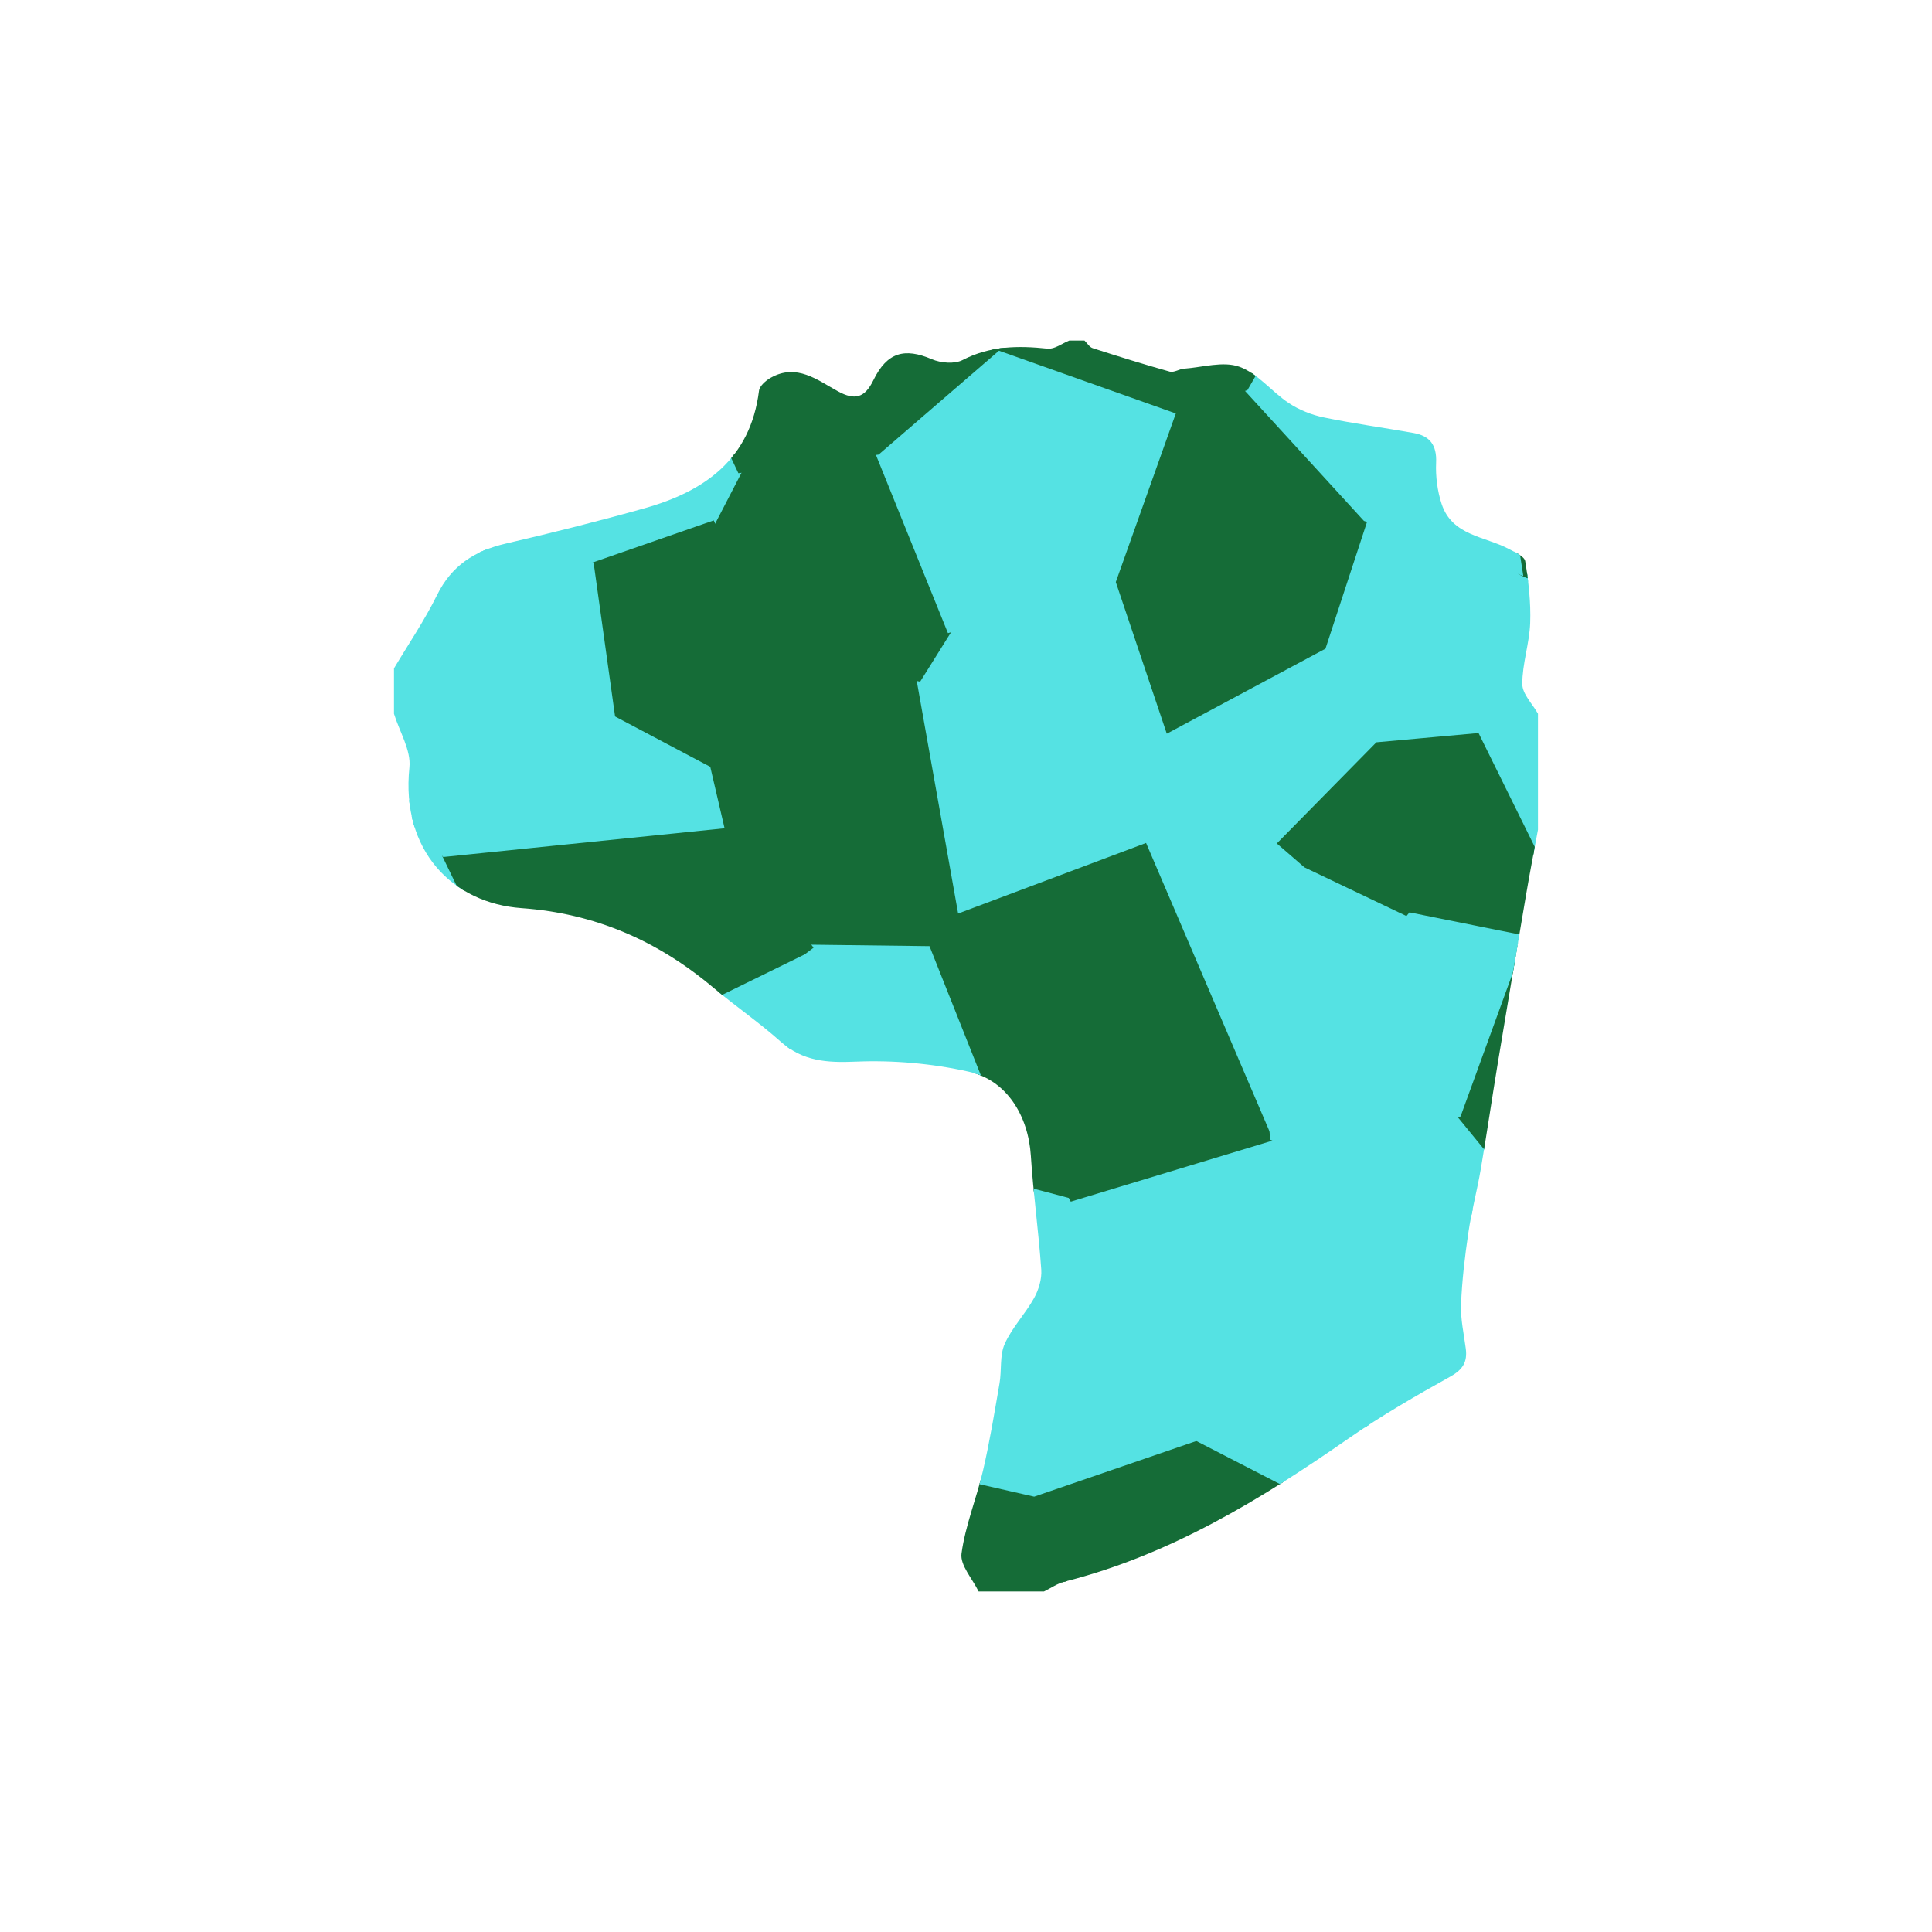 <svg xmlns="http://www.w3.org/2000/svg" viewBox="0 0 382 382"><defs><clipPath id="a"><path d="M206.44 314.67h-12.95c-1.21-2.51-3.68-5.19-3.38-7.49.75-5.57 2.98-10.93 4.26-16.45 1.32-5.69 2.27-11.47 3.26-17.23.45-2.59 0-5.5 1.03-7.79 1.44-3.23 4.06-5.91 5.79-9.04.92-1.65 1.56-3.78 1.43-5.63-.52-7.52-1.58-15.01-2.06-22.53-.5-7.85-4.73-14.92-12.25-16.61-7.27-1.63-14.94-2.3-22.38-1.99-5.67.24-10.44-.05-14.85-3.97-4.27-3.81-9.03-7.07-13.42-10.76-10.97-9.21-23.3-14.58-37.79-15.62-13.59-.97-23.89-11.32-22.18-27.83.35-3.39-1.96-7.06-3.05-10.6v-8.98c2.87-4.82 6.05-9.49 8.52-14.51 2.88-5.83 7.45-8.74 13.57-10.16 9.19-2.13 18.35-4.43 27.43-6.98 11.92-3.35 20.95-9.71 22.65-23.23.12-.97 1.37-2.05 2.36-2.6 5.11-2.85 9.16.46 13.25 2.7 3.34 1.83 5.3 1.31 7.01-2.2 2.7-5.54 6.16-6.44 11.54-4.15 1.78.76 4.49 1 6.09.17 5.44-2.82 11-2.87 16.83-2.25 1.35.14 2.85-1.04 4.28-1.61h2.99c.54.52.99 1.31 1.63 1.51 5.05 1.63 10.13 3.21 15.24 4.64.82.23 1.86-.51 2.81-.58 3.67-.27 7.73-1.53 10.93-.39 3.66 1.3 6.42 4.96 9.83 7.21 2.03 1.34 4.48 2.32 6.87 2.81 5.88 1.22 11.85 2.03 17.76 3.08 3.22.57 4.62 2.39 4.46 5.87-.12 2.71.25 5.59 1.09 8.16 2.07 6.3 8.55 6.38 13.31 8.91 1.21.64 3.07 1.46 3.22 2.42.65 4.02 1.13 8.15.98 12.21-.15 4.04-1.57 8.05-1.56 12.07 0 1.96 2.01 3.91 3.1 5.87v22.94c-.77 4.18-1.59 8.36-2.3 12.55-1.89 11.1-3.76 22.2-5.6 33.31-1.17 7.08-2.2 14.17-3.41 21.24-.71 4.18-1.82 8.29-2.44 12.48-.7 4.73-1.27 9.5-1.46 14.27-.12 2.91.57 5.85.94 8.77.33 2.58-.56 4.1-3.01 5.47-6.85 3.82-13.69 7.76-20.12 12.23-17.42 12.11-35.35 23.07-56.19 28.34-1.42.36-2.71 1.27-4.06 1.93z"/></clipPath></defs><g clip-path="url(#a)"><svg xmlns="http://www.w3.org/2000/svg" width="382" height="382" style="shape-rendering:geometricPrecision"><path fill="#55e2e3" stroke="#55e2e3" d="m180.304 289.905-32.4 37.699-10.544 5.92-4.746-59.102 2.802-21.766 13.71-2.479 33.08 5.168zM289.944 382l23.47-44.19 10.469 3.52L369.461 382zM272.37 147.251l-10.706-19.339 8.306-25.345 30.599 10.563 1.425.665-9.949 31.67z"/><path fill="#156c37" stroke="#156c37" d="m236.582 284.375 32.049 16.513-13.703 20.331-42.326-2.514-8.149-23.304zM382 290.053l-60.24-21.63 1.498-6.97 37.266-38.474L382 214.77z"/><path fill="#55e2e3" stroke="#55e2e3" d="m251.615 224.995 1.454.629 9.713 29.79 12.216 43.002-6.367 2.472-32.05-16.513-25.599-47.085zM256.846 207.826l1.348-36.75 20.684 9.87zM253.187 166.744l-23.636-3.024 1.434-19.37 30.68-16.438 10.706 19.339z"/><path fill="#156c37" stroke="#156c37" d="m183.442 187.57-23.278-.287-17.515-23.954-2.646-11.372 11.179-24.727 30.512 6.994 8.137 45.723zM355.69 0l-22.725 83.958-40.178-20.996-11.617-8.825L339.486 0z"/><path fill="#156c37" stroke="#156c37" d="m251.501 223.57.114 1.425-40.633 12.295-8.69-2.305-18.85-47.415 6.389-7.623 37.044-13.91z"/><path fill="#55e2e3" stroke="#55e2e3" d="m226.875 166.038-37.044 13.91-8.137-45.724 6.03-9.645 33.423-9.488 9.838 29.26-1.434 19.369z"/><path fill="#156c37" stroke="#156c37" d="m181.694 134.224-30.512-6.994-10.327-23.714 5.434-10.494 27.223-3.613 14.212 35.17z"/><path fill="#55e2e3" stroke="#55e2e3" d="M70.042 149.557 0 167.252v-18.861l8.2-13.911 46.777-23.085 17.97 6.25zM262.782 255.415l37.418-20.682 23.058 26.72-1.499 6.97-4.285 6.51-25.748 23.047-16.728.436zM116.944 111.825l-35.431-4.72.88-27.516 35.257-47.16 28.64 60.593-5.435 10.494z"/><path fill="#156c37" stroke="#156c37" d="m204.453 295.401 8.15 23.304-7.553 7.987-36.99 2.859-20.156-1.947 32.4-37.7z"/><path fill="#55e2e3" stroke="#55e2e3" d="m251.501 223.57-24.626-57.532 2.676-2.318 23.636 3.024 5.007 4.332-1.348 36.75zM292.045 145.466l9.949-31.67 34.234-7.833 38.564 27.462-67.872 42.181z"/><path fill="#156c37" stroke="#156c37" d="M382 382h-12.54l-45.577-40.67 35.087-22.725 23.03 3.174zM70.205 269.453l-9.486 27.091L0 249.786v-42.56l46.975 11.847 19.59 15.565z"/><path fill="#55e2e3" stroke="#55e2e3" d="m253.069 225.624 35.341-5.312 11.79 14.421-37.418 20.682zM125.42 0l-.004.025-3.563 6.392-14.785 4.735L0 32.055V0zM205.05 326.692l7.552-7.987 42.326 2.514-15.461 53.225-16.402-17.17z"/><path fill="#156c37" stroke="#156c37" d="m288.41 220.312 12.696-34.9 2.941-2.087 56.477 39.654-37.266 38.474-23.058-26.72z"/><path fill="#55e2e3" stroke="#55e2e3" d="m233.123 81.447-11.976 33.644-33.423 9.488-14.212-35.17 23.896-20.631zM382 0v135.15l-7.208-1.725-38.564-27.462-3.263-22.005L355.69 0zM88.323 219.994l-21.757 14.644-19.591-15.565 31.234-59.868.698.392 8.934 9.334 14.183 29.337zM54.977 111.395 8.2 134.48l14.398-42.762zM210.982 237.29l25.6 47.085-32.129 11.026-24.149-5.496 1.902-34.56 20.086-20.36zM158.87 188.266l-9.743 61.911-13.711 2.48-6.884-5.295-.505-1.38 3.345-44.238z"/><path fill="#156c37" stroke="#156c37" d="m291.726 297.98 25.748-23.048 41.496 43.673-35.087 22.725-10.468-3.52z"/><path fill="#55e2e3" stroke="#55e2e3" d="m137.36 333.524-.238.274L68.74 311.98l-7.633-6.551-.388-8.885 9.486-27.091.166-.045 62.243 5.014z"/><path fill="#156c37" stroke="#156c37" d="m230.985 144.35-9.838-29.259 11.976-33.644 13.187-4.732 23.66 25.852-8.306 25.345zM140.003 151.957l-18.846-9.973-4.213-30.159 23.91-8.309 10.328 23.714z"/><path fill="#55e2e3" stroke="#55e2e3" d="M117.65 32.428 82.393 79.59 40.28 60.229l66.788-49.077 14.785-4.735z"/><path fill="#156c37" stroke="#156c37" d="m0 32.055 107.068-20.903L40.28 60.23 4.344 53.728 0 50.213z"/><path fill="#55e2e3" stroke="#55e2e3" d="m0 249.786 60.719 46.758.388 8.885L0 331.015z"/><path fill="#156c37" stroke="#156c37" d="m205.05 326.692 18.015 30.583-55.004-27.724z"/><path fill="#55e2e3" stroke="#55e2e3" d="m59.823 382 8.917-70.02 68.382 21.818.497 3.86L134.776 382zM183.442 187.57l18.85 47.415-20.086 20.36-33.08-5.168 9.744-61.911 1.294-.983z"/><path fill="#156c37" stroke="#156c37" d="m72.947 117.646-17.97-6.251-32.378-19.677-18.255-37.99L40.28 60.23l42.113 19.359-.88 27.517zM301.994 113.795l-1.425-.665-7.782-50.168 40.178 20.996 3.263 22.005zM274.998 298.416l16.728-.436 21.689 39.83-23.47 44.19h-50.31l-.168-7.556 15.46-53.225 13.704-20.33z"/><path fill="#55e2e3" stroke="#55e2e3" d="m168.06 329.55 55.005 27.725 16.402 17.169.168 7.556h-.765l-101.251-44.342-.497-3.86.238-.274 10.544-5.92z"/><path fill="#156c37" stroke="#156c37" d="m134.776 382 2.843-44.342L238.87 382z"/><path fill="#55e2e3" stroke="#55e2e3" d="m227.75 0-35.89 56.85L125.416.025 125.42 0z"/><path fill="#156c37" stroke="#156c37" d="m197.408 68.778-23.896 20.631-27.223 3.613-28.639-60.594 4.203-26.01 3.563-6.393L191.86 56.85zM278.878 180.946l-20.684-9.87-5.007-4.332 19.184-19.493 19.674-1.785 14.875 30.14-2.873 7.719-2.941 2.087z"/><path fill="#55e2e3" stroke="#55e2e3" d="m269.97 102.567-23.66-25.852 10.018-17.377 24.842-5.2 11.617 8.824 7.782 50.168z"/><path fill="#156c37" stroke="#156c37" d="m158.87 188.266-27.498 13.478-29.348-3.476-14.183-29.337 54.808-5.602 17.515 23.954zM233.123 81.447l-35.715-12.67-5.548-11.927L227.75 0h13.141l15.437 59.338-10.018 17.377zM0 382v-50.985l61.107-25.586 7.633 6.551L59.823 382zM135.416 252.656l-2.802 21.766-62.243-5.014 58.161-22.046z"/><path fill="#55e2e3" stroke="#55e2e3" d="M142.65 163.33 87.84 168.93l-8.934-9.334 42.25-17.613 18.846 9.973zM78.21 159.205l-31.235 59.868L0 207.226v-39.974l70.042-17.695z"/><path fill="#156c37" stroke="#156c37" d="m128.532 247.362-58.16 22.046-.167.045-3.64-34.815 21.758-14.644 39.704 25.987zM339.486 0 281.17 54.137l-24.842 5.201L240.891 0z"/><path fill="#55e2e3" stroke="#55e2e3" d="m116.944 111.825 4.213 30.16-42.25 17.612-.698-.392-8.167-9.648 2.905-31.911 8.566-10.54z"/><path fill="#156c37" stroke="#156c37" d="M321.76 268.424 382 290.053v31.726l-23.03-3.174-41.496-43.673z"/><path fill="#55e2e3" stroke="#55e2e3" d="m0 50.213 4.344 3.515 18.255 37.99L8.2 134.48 0 148.39zM251.501 223.57l5.345-15.744 22.032-26.88 22.228 4.466-12.696 34.9-35.341 5.312-1.454-.63zM131.372 201.744l-3.345 44.237-39.704-25.987 13.7-21.726zM304.047 183.325l2.873-7.719 67.872-42.181 7.208 1.724v79.622l-21.476 8.208z"/></svg></g></svg>